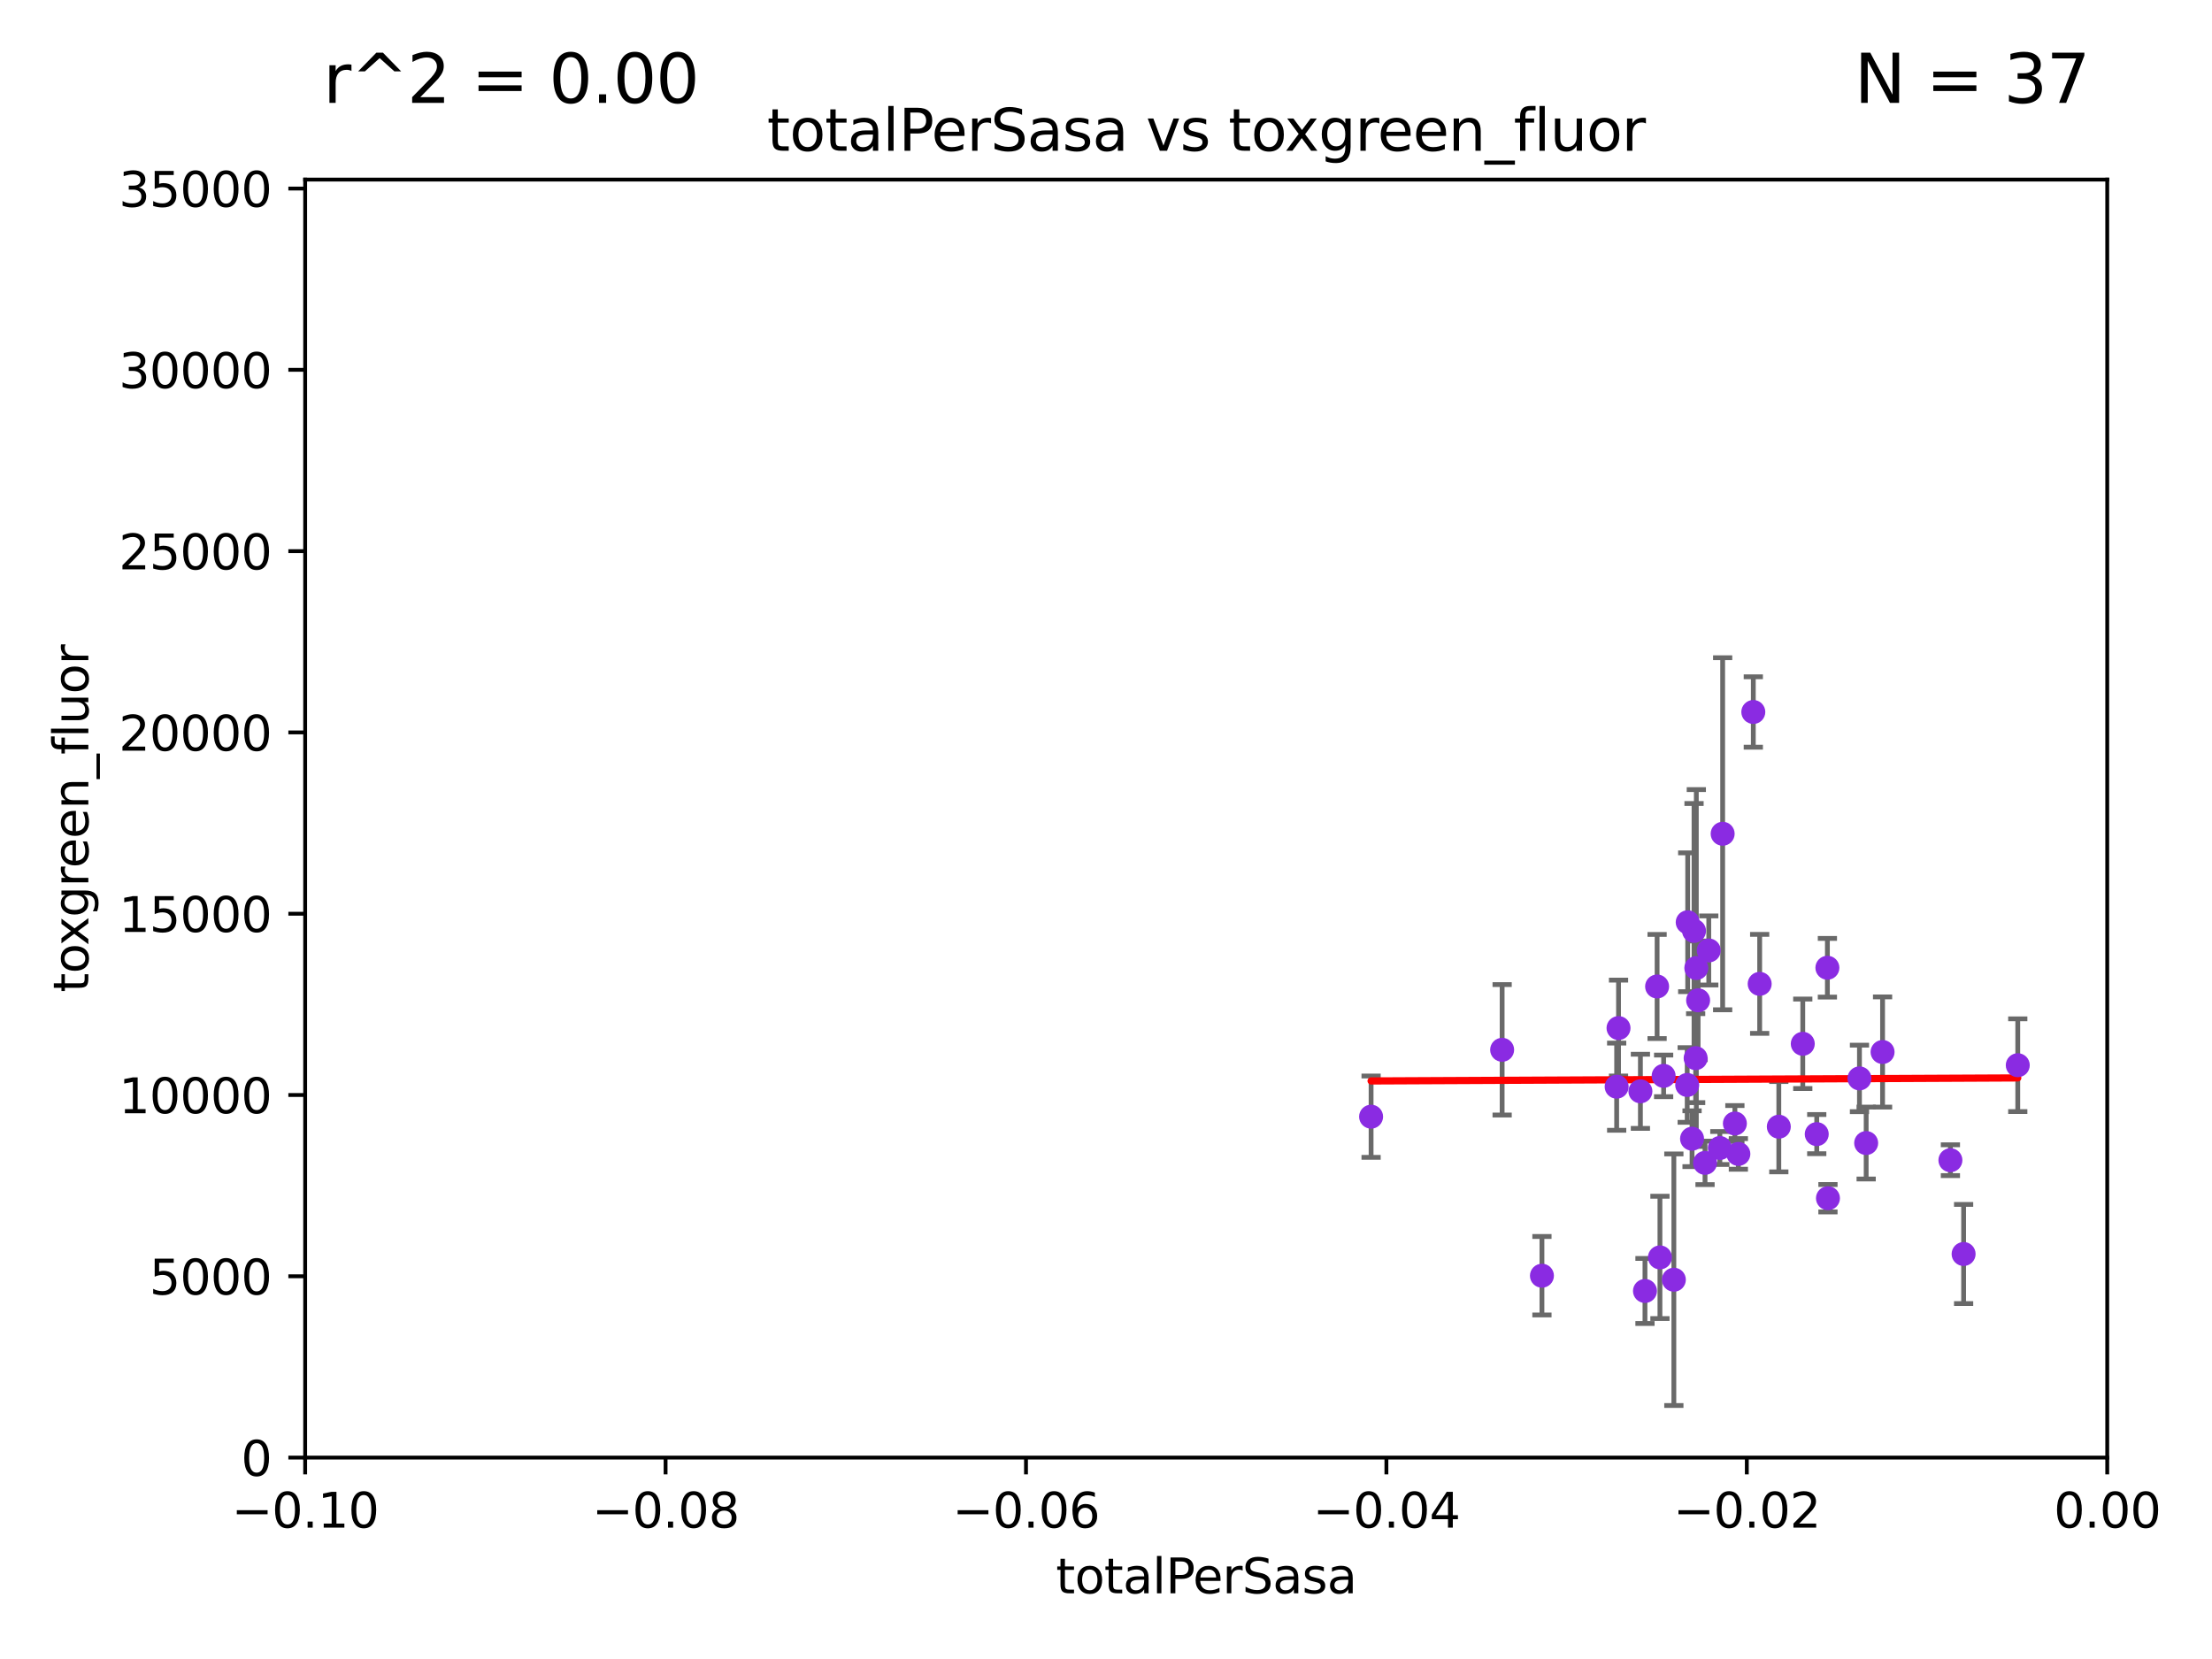 <?xml version="1.0" encoding="utf-8" standalone="no"?>
<!DOCTYPE svg PUBLIC "-//W3C//DTD SVG 1.1//EN"
  "http://www.w3.org/Graphics/SVG/1.1/DTD/svg11.dtd">
<svg xmlns:xlink="http://www.w3.org/1999/xlink" width="460.8pt" height="345.6pt" viewBox="0 0 460.8 345.6" xmlns="http://www.w3.org/2000/svg" version="1.1">
 <defs>
  <style type="text/css">*{stroke-linejoin: round; stroke-linecap: butt}</style>
 </defs>
 <g id="figure_1">
  <g id="patch_1">
   <path d="M 0 345.6 
L 460.8 345.6 
L 460.8 0 
L 0 0 
z
" style="fill: #ffffff"/>
  </g>
  <g id="axes_1">
   <g id="patch_2">
    <path d="M 63.571 303.64 
L 438.975 303.64 
L 438.975 37.411 
L 63.571 37.411 
z
" style="fill: #ffffff"/>
   </g>
   <g id="PathCollection_1">
    <defs>
     <path id="mb1672c693b" d="M 0 1.118 
C 0.297 1.118 0.581 1 0.791 0.791 
C 1 0.581 1.118 0.297 1.118 0 
C 1.118 -0.297 1 -0.581 0.791 -0.791 
C 0.581 -1 0.297 -1.118 0 -1.118 
C -0.297 -1.118 -0.581 -1 -0.791 -0.791 
C -1 -0.581 -1.118 -0.297 -1.118 0 
C -1.118 0.297 -1 0.581 -0.791 0.791 
C -0.581 1 -0.297 1.118 0 1.118 
z
" style="stroke: #8a2be2"/>
    </defs>
    <g clip-path="url(#p0dd83377fe)">
     <use xlink:href="#mb1672c693b" x="312.923" y="218.692" style="fill: #8a2be2; stroke: #8a2be2"/>
     <use xlink:href="#mb1672c693b" x="380.68" y="201.6" style="fill: #8a2be2; stroke: #8a2be2"/>
     <use xlink:href="#mb1672c693b" x="346.565" y="224.123" style="fill: #8a2be2; stroke: #8a2be2"/>
     <use xlink:href="#mb1672c693b" x="341.727" y="227.341" style="fill: #8a2be2; stroke: #8a2be2"/>
     <use xlink:href="#mb1672c693b" x="392.174" y="219.15" style="fill: #8a2be2; stroke: #8a2be2"/>
     <use xlink:href="#mb1672c693b" x="380.797" y="249.611" style="fill: #8a2be2; stroke: #8a2be2"/>
     <use xlink:href="#mb1672c693b" x="406.305" y="241.692" style="fill: #8a2be2; stroke: #8a2be2"/>
     <use xlink:href="#mb1672c693b" x="409.056" y="261.229" style="fill: #8a2be2; stroke: #8a2be2"/>
     <use xlink:href="#mb1672c693b" x="420.338" y="221.903" style="fill: #8a2be2; stroke: #8a2be2"/>
     <use xlink:href="#mb1672c693b" x="387.361" y="224.65" style="fill: #8a2be2; stroke: #8a2be2"/>
     <use xlink:href="#mb1672c693b" x="388.757" y="238.116" style="fill: #8a2be2; stroke: #8a2be2"/>
     <use xlink:href="#mb1672c693b" x="365.246" y="148.319" style="fill: #8a2be2; stroke: #8a2be2"/>
     <use xlink:href="#mb1672c693b" x="378.461" y="236.257" style="fill: #8a2be2; stroke: #8a2be2"/>
     <use xlink:href="#mb1672c693b" x="345.796" y="261.941" style="fill: #8a2be2; stroke: #8a2be2"/>
     <use xlink:href="#mb1672c693b" x="351.475" y="226.019" style="fill: #8a2be2; stroke: #8a2be2"/>
     <use xlink:href="#mb1672c693b" x="361.408" y="234.044" style="fill: #8a2be2; stroke: #8a2be2"/>
     <use xlink:href="#mb1672c693b" x="358.276" y="239.149" style="fill: #8a2be2; stroke: #8a2be2"/>
     <use xlink:href="#mb1672c693b" x="353.234" y="220.431" style="fill: #8a2be2; stroke: #8a2be2"/>
     <use xlink:href="#mb1672c693b" x="353.749" y="208.385" style="fill: #8a2be2; stroke: #8a2be2"/>
     <use xlink:href="#mb1672c693b" x="348.695" y="266.588" style="fill: #8a2be2; stroke: #8a2be2"/>
     <use xlink:href="#mb1672c693b" x="352.898" y="193.928" style="fill: #8a2be2; stroke: #8a2be2"/>
     <use xlink:href="#mb1672c693b" x="352.486" y="237.212" style="fill: #8a2be2; stroke: #8a2be2"/>
     <use xlink:href="#mb1672c693b" x="358.86" y="173.687" style="fill: #8a2be2; stroke: #8a2be2"/>
     <use xlink:href="#mb1672c693b" x="336.781" y="226.376" style="fill: #8a2be2; stroke: #8a2be2"/>
     <use xlink:href="#mb1672c693b" x="345.205" y="205.504" style="fill: #8a2be2; stroke: #8a2be2"/>
     <use xlink:href="#mb1672c693b" x="355.968" y="197.998" style="fill: #8a2be2; stroke: #8a2be2"/>
     <use xlink:href="#mb1672c693b" x="353.375" y="201.655" style="fill: #8a2be2; stroke: #8a2be2"/>
     <use xlink:href="#mb1672c693b" x="337.169" y="214.164" style="fill: #8a2be2; stroke: #8a2be2"/>
     <use xlink:href="#mb1672c693b" x="355.19" y="242.245" style="fill: #8a2be2; stroke: #8a2be2"/>
     <use xlink:href="#mb1672c693b" x="285.623" y="232.624" style="fill: #8a2be2; stroke: #8a2be2"/>
     <use xlink:href="#mb1672c693b" x="342.679" y="268.932" style="fill: #8a2be2; stroke: #8a2be2"/>
     <use xlink:href="#mb1672c693b" x="370.56" y="234.711" style="fill: #8a2be2; stroke: #8a2be2"/>
     <use xlink:href="#mb1672c693b" x="366.573" y="204.957" style="fill: #8a2be2; stroke: #8a2be2"/>
     <use xlink:href="#mb1672c693b" x="375.551" y="217.443" style="fill: #8a2be2; stroke: #8a2be2"/>
     <use xlink:href="#mb1672c693b" x="351.58" y="192.123" style="fill: #8a2be2; stroke: #8a2be2"/>
     <use xlink:href="#mb1672c693b" x="362.133" y="240.384" style="fill: #8a2be2; stroke: #8a2be2"/>
     <use xlink:href="#mb1672c693b" x="321.214" y="265.755" style="fill: #8a2be2; stroke: #8a2be2"/>
    </g>
   </g>
   <g id="matplotlib.axis_1">
    <g id="xtick_1">
     <g id="line2d_1">
      <defs>
       <path id="m13d74eb27d" d="M 0 0 
L 0 3.5 
" style="stroke: #000000; stroke-width: 0.8"/>
      </defs>
      <g>
       <use xlink:href="#m13d74eb27d" x="63.571" y="303.64" style="stroke: #000000; stroke-width: 0.8"/>
      </g>
     </g>
     <g id="text_1">
      <!-- −0.10 -->
      <g transform="translate(48.249 318.238)scale(0.1 -0.1)">
       <defs>
        <path id="DejaVuSans-2212" d="M 678 2272 
L 4684 2272 
L 4684 1741 
L 678 1741 
L 678 2272 
z
" transform="scale(0.016)"/>
        <path id="DejaVuSans-30" d="M 2034 4250 
Q 1547 4250 1301 3770 
Q 1056 3291 1056 2328 
Q 1056 1369 1301 889 
Q 1547 409 2034 409 
Q 2525 409 2770 889 
Q 3016 1369 3016 2328 
Q 3016 3291 2770 3770 
Q 2525 4250 2034 4250 
z
M 2034 4750 
Q 2819 4750 3233 4129 
Q 3647 3509 3647 2328 
Q 3647 1150 3233 529 
Q 2819 -91 2034 -91 
Q 1250 -91 836 529 
Q 422 1150 422 2328 
Q 422 3509 836 4129 
Q 1250 4750 2034 4750 
z
" transform="scale(0.016)"/>
        <path id="DejaVuSans-2e" d="M 684 794 
L 1344 794 
L 1344 0 
L 684 0 
L 684 794 
z
" transform="scale(0.016)"/>
        <path id="DejaVuSans-31" d="M 794 531 
L 1825 531 
L 1825 4091 
L 703 3866 
L 703 4441 
L 1819 4666 
L 2450 4666 
L 2450 531 
L 3481 531 
L 3481 0 
L 794 0 
L 794 531 
z
" transform="scale(0.016)"/>
       </defs>
       <use xlink:href="#DejaVuSans-2212"/>
       <use xlink:href="#DejaVuSans-30" x="83.789"/>
       <use xlink:href="#DejaVuSans-2e" x="147.412"/>
       <use xlink:href="#DejaVuSans-31" x="179.199"/>
       <use xlink:href="#DejaVuSans-30" x="242.822"/>
      </g>
     </g>
    </g>
    <g id="xtick_2">
     <g id="line2d_2">
      <g>
       <use xlink:href="#m13d74eb27d" x="138.652" y="303.64" style="stroke: #000000; stroke-width: 0.8"/>
      </g>
     </g>
     <g id="text_2">
      <!-- −0.08 -->
      <g transform="translate(123.329 318.238)scale(0.1 -0.1)">
       <defs>
        <path id="DejaVuSans-38" d="M 2034 2216 
Q 1584 2216 1326 1975 
Q 1069 1734 1069 1313 
Q 1069 891 1326 650 
Q 1584 409 2034 409 
Q 2484 409 2743 651 
Q 3003 894 3003 1313 
Q 3003 1734 2745 1975 
Q 2488 2216 2034 2216 
z
M 1403 2484 
Q 997 2584 770 2862 
Q 544 3141 544 3541 
Q 544 4100 942 4425 
Q 1341 4750 2034 4750 
Q 2731 4750 3128 4425 
Q 3525 4100 3525 3541 
Q 3525 3141 3298 2862 
Q 3072 2584 2669 2484 
Q 3125 2378 3379 2068 
Q 3634 1759 3634 1313 
Q 3634 634 3220 271 
Q 2806 -91 2034 -91 
Q 1263 -91 848 271 
Q 434 634 434 1313 
Q 434 1759 690 2068 
Q 947 2378 1403 2484 
z
M 1172 3481 
Q 1172 3119 1398 2916 
Q 1625 2713 2034 2713 
Q 2441 2713 2670 2916 
Q 2900 3119 2900 3481 
Q 2900 3844 2670 4047 
Q 2441 4250 2034 4250 
Q 1625 4250 1398 4047 
Q 1172 3844 1172 3481 
z
" transform="scale(0.016)"/>
       </defs>
       <use xlink:href="#DejaVuSans-2212"/>
       <use xlink:href="#DejaVuSans-30" x="83.789"/>
       <use xlink:href="#DejaVuSans-2e" x="147.412"/>
       <use xlink:href="#DejaVuSans-30" x="179.199"/>
       <use xlink:href="#DejaVuSans-38" x="242.822"/>
      </g>
     </g>
    </g>
    <g id="xtick_3">
     <g id="line2d_3">
      <g>
       <use xlink:href="#m13d74eb27d" x="213.733" y="303.64" style="stroke: #000000; stroke-width: 0.8"/>
      </g>
     </g>
     <g id="text_3">
      <!-- −0.06 -->
      <g transform="translate(198.41 318.238)scale(0.1 -0.1)">
       <defs>
        <path id="DejaVuSans-36" d="M 2113 2584 
Q 1688 2584 1439 2293 
Q 1191 2003 1191 1497 
Q 1191 994 1439 701 
Q 1688 409 2113 409 
Q 2538 409 2786 701 
Q 3034 994 3034 1497 
Q 3034 2003 2786 2293 
Q 2538 2584 2113 2584 
z
M 3366 4563 
L 3366 3988 
Q 3128 4100 2886 4159 
Q 2644 4219 2406 4219 
Q 1781 4219 1451 3797 
Q 1122 3375 1075 2522 
Q 1259 2794 1537 2939 
Q 1816 3084 2150 3084 
Q 2853 3084 3261 2657 
Q 3669 2231 3669 1497 
Q 3669 778 3244 343 
Q 2819 -91 2113 -91 
Q 1303 -91 875 529 
Q 447 1150 447 2328 
Q 447 3434 972 4092 
Q 1497 4750 2381 4750 
Q 2619 4750 2861 4703 
Q 3103 4656 3366 4563 
z
" transform="scale(0.016)"/>
       </defs>
       <use xlink:href="#DejaVuSans-2212"/>
       <use xlink:href="#DejaVuSans-30" x="83.789"/>
       <use xlink:href="#DejaVuSans-2e" x="147.412"/>
       <use xlink:href="#DejaVuSans-30" x="179.199"/>
       <use xlink:href="#DejaVuSans-36" x="242.822"/>
      </g>
     </g>
    </g>
    <g id="xtick_4">
     <g id="line2d_4">
      <g>
       <use xlink:href="#m13d74eb27d" x="288.813" y="303.64" style="stroke: #000000; stroke-width: 0.8"/>
      </g>
     </g>
     <g id="text_4">
      <!-- −0.04 -->
      <g transform="translate(273.491 318.238)scale(0.1 -0.1)">
       <defs>
        <path id="DejaVuSans-34" d="M 2419 4116 
L 825 1625 
L 2419 1625 
L 2419 4116 
z
M 2253 4666 
L 3047 4666 
L 3047 1625 
L 3713 1625 
L 3713 1100 
L 3047 1100 
L 3047 0 
L 2419 0 
L 2419 1100 
L 313 1100 
L 313 1709 
L 2253 4666 
z
" transform="scale(0.016)"/>
       </defs>
       <use xlink:href="#DejaVuSans-2212"/>
       <use xlink:href="#DejaVuSans-30" x="83.789"/>
       <use xlink:href="#DejaVuSans-2e" x="147.412"/>
       <use xlink:href="#DejaVuSans-30" x="179.199"/>
       <use xlink:href="#DejaVuSans-34" x="242.822"/>
      </g>
     </g>
    </g>
    <g id="xtick_5">
     <g id="line2d_5">
      <g>
       <use xlink:href="#m13d74eb27d" x="363.894" y="303.64" style="stroke: #000000; stroke-width: 0.8"/>
      </g>
     </g>
     <g id="text_5">
      <!-- −0.02 -->
      <g transform="translate(348.572 318.238)scale(0.1 -0.1)">
       <defs>
        <path id="DejaVuSans-32" d="M 1228 531 
L 3431 531 
L 3431 0 
L 469 0 
L 469 531 
Q 828 903 1448 1529 
Q 2069 2156 2228 2338 
Q 2531 2678 2651 2914 
Q 2772 3150 2772 3378 
Q 2772 3750 2511 3984 
Q 2250 4219 1831 4219 
Q 1534 4219 1204 4116 
Q 875 4013 500 3803 
L 500 4441 
Q 881 4594 1212 4672 
Q 1544 4750 1819 4750 
Q 2544 4750 2975 4387 
Q 3406 4025 3406 3419 
Q 3406 3131 3298 2873 
Q 3191 2616 2906 2266 
Q 2828 2175 2409 1742 
Q 1991 1309 1228 531 
z
" transform="scale(0.016)"/>
       </defs>
       <use xlink:href="#DejaVuSans-2212"/>
       <use xlink:href="#DejaVuSans-30" x="83.789"/>
       <use xlink:href="#DejaVuSans-2e" x="147.412"/>
       <use xlink:href="#DejaVuSans-30" x="179.199"/>
       <use xlink:href="#DejaVuSans-32" x="242.822"/>
      </g>
     </g>
    </g>
    <g id="xtick_6">
     <g id="line2d_6">
      <g>
       <use xlink:href="#m13d74eb27d" x="438.975" y="303.64" style="stroke: #000000; stroke-width: 0.8"/>
      </g>
     </g>
     <g id="text_6">
      <!-- 0.00 -->
      <g transform="translate(427.842 318.238)scale(0.1 -0.1)">
       <use xlink:href="#DejaVuSans-30"/>
       <use xlink:href="#DejaVuSans-2e" x="63.623"/>
       <use xlink:href="#DejaVuSans-30" x="95.41"/>
       <use xlink:href="#DejaVuSans-30" x="159.033"/>
      </g>
     </g>
    </g>
    <g id="text_7">
     <!-- totalPerSasa -->
     <g transform="translate(219.968 331.917)scale(0.1 -0.1)">
      <defs>
       <path id="DejaVuSans-74" d="M 1172 4494 
L 1172 3500 
L 2356 3500 
L 2356 3053 
L 1172 3053 
L 1172 1153 
Q 1172 725 1289 603 
Q 1406 481 1766 481 
L 2356 481 
L 2356 0 
L 1766 0 
Q 1100 0 847 248 
Q 594 497 594 1153 
L 594 3053 
L 172 3053 
L 172 3500 
L 594 3500 
L 594 4494 
L 1172 4494 
z
" transform="scale(0.016)"/>
       <path id="DejaVuSans-6f" d="M 1959 3097 
Q 1497 3097 1228 2736 
Q 959 2375 959 1747 
Q 959 1119 1226 758 
Q 1494 397 1959 397 
Q 2419 397 2687 759 
Q 2956 1122 2956 1747 
Q 2956 2369 2687 2733 
Q 2419 3097 1959 3097 
z
M 1959 3584 
Q 2709 3584 3137 3096 
Q 3566 2609 3566 1747 
Q 3566 888 3137 398 
Q 2709 -91 1959 -91 
Q 1206 -91 779 398 
Q 353 888 353 1747 
Q 353 2609 779 3096 
Q 1206 3584 1959 3584 
z
" transform="scale(0.016)"/>
       <path id="DejaVuSans-61" d="M 2194 1759 
Q 1497 1759 1228 1600 
Q 959 1441 959 1056 
Q 959 750 1161 570 
Q 1363 391 1709 391 
Q 2188 391 2477 730 
Q 2766 1069 2766 1631 
L 2766 1759 
L 2194 1759 
z
M 3341 1997 
L 3341 0 
L 2766 0 
L 2766 531 
Q 2569 213 2275 61 
Q 1981 -91 1556 -91 
Q 1019 -91 701 211 
Q 384 513 384 1019 
Q 384 1609 779 1909 
Q 1175 2209 1959 2209 
L 2766 2209 
L 2766 2266 
Q 2766 2663 2505 2880 
Q 2244 3097 1772 3097 
Q 1472 3097 1187 3025 
Q 903 2953 641 2809 
L 641 3341 
Q 956 3463 1253 3523 
Q 1550 3584 1831 3584 
Q 2591 3584 2966 3190 
Q 3341 2797 3341 1997 
z
" transform="scale(0.016)"/>
       <path id="DejaVuSans-6c" d="M 603 4863 
L 1178 4863 
L 1178 0 
L 603 0 
L 603 4863 
z
" transform="scale(0.016)"/>
       <path id="DejaVuSans-50" d="M 1259 4147 
L 1259 2394 
L 2053 2394 
Q 2494 2394 2734 2622 
Q 2975 2850 2975 3272 
Q 2975 3691 2734 3919 
Q 2494 4147 2053 4147 
L 1259 4147 
z
M 628 4666 
L 2053 4666 
Q 2838 4666 3239 4311 
Q 3641 3956 3641 3272 
Q 3641 2581 3239 2228 
Q 2838 1875 2053 1875 
L 1259 1875 
L 1259 0 
L 628 0 
L 628 4666 
z
" transform="scale(0.016)"/>
       <path id="DejaVuSans-65" d="M 3597 1894 
L 3597 1613 
L 953 1613 
Q 991 1019 1311 708 
Q 1631 397 2203 397 
Q 2534 397 2845 478 
Q 3156 559 3463 722 
L 3463 178 
Q 3153 47 2828 -22 
Q 2503 -91 2169 -91 
Q 1331 -91 842 396 
Q 353 884 353 1716 
Q 353 2575 817 3079 
Q 1281 3584 2069 3584 
Q 2775 3584 3186 3129 
Q 3597 2675 3597 1894 
z
M 3022 2063 
Q 3016 2534 2758 2815 
Q 2500 3097 2075 3097 
Q 1594 3097 1305 2825 
Q 1016 2553 972 2059 
L 3022 2063 
z
" transform="scale(0.016)"/>
       <path id="DejaVuSans-72" d="M 2631 2963 
Q 2534 3019 2420 3045 
Q 2306 3072 2169 3072 
Q 1681 3072 1420 2755 
Q 1159 2438 1159 1844 
L 1159 0 
L 581 0 
L 581 3500 
L 1159 3500 
L 1159 2956 
Q 1341 3275 1631 3429 
Q 1922 3584 2338 3584 
Q 2397 3584 2469 3576 
Q 2541 3569 2628 3553 
L 2631 2963 
z
" transform="scale(0.016)"/>
       <path id="DejaVuSans-53" d="M 3425 4513 
L 3425 3897 
Q 3066 4069 2747 4153 
Q 2428 4238 2131 4238 
Q 1616 4238 1336 4038 
Q 1056 3838 1056 3469 
Q 1056 3159 1242 3001 
Q 1428 2844 1947 2747 
L 2328 2669 
Q 3034 2534 3370 2195 
Q 3706 1856 3706 1288 
Q 3706 609 3251 259 
Q 2797 -91 1919 -91 
Q 1588 -91 1214 -16 
Q 841 59 441 206 
L 441 856 
Q 825 641 1194 531 
Q 1563 422 1919 422 
Q 2459 422 2753 634 
Q 3047 847 3047 1241 
Q 3047 1584 2836 1778 
Q 2625 1972 2144 2069 
L 1759 2144 
Q 1053 2284 737 2584 
Q 422 2884 422 3419 
Q 422 4038 858 4394 
Q 1294 4750 2059 4750 
Q 2388 4750 2728 4690 
Q 3069 4631 3425 4513 
z
" transform="scale(0.016)"/>
       <path id="DejaVuSans-73" d="M 2834 3397 
L 2834 2853 
Q 2591 2978 2328 3040 
Q 2066 3103 1784 3103 
Q 1356 3103 1142 2972 
Q 928 2841 928 2578 
Q 928 2378 1081 2264 
Q 1234 2150 1697 2047 
L 1894 2003 
Q 2506 1872 2764 1633 
Q 3022 1394 3022 966 
Q 3022 478 2636 193 
Q 2250 -91 1575 -91 
Q 1294 -91 989 -36 
Q 684 19 347 128 
L 347 722 
Q 666 556 975 473 
Q 1284 391 1588 391 
Q 1994 391 2212 530 
Q 2431 669 2431 922 
Q 2431 1156 2273 1281 
Q 2116 1406 1581 1522 
L 1381 1569 
Q 847 1681 609 1914 
Q 372 2147 372 2553 
Q 372 3047 722 3315 
Q 1072 3584 1716 3584 
Q 2034 3584 2315 3537 
Q 2597 3491 2834 3397 
z
" transform="scale(0.016)"/>
      </defs>
      <use xlink:href="#DejaVuSans-74"/>
      <use xlink:href="#DejaVuSans-6f" x="39.209"/>
      <use xlink:href="#DejaVuSans-74" x="100.391"/>
      <use xlink:href="#DejaVuSans-61" x="139.6"/>
      <use xlink:href="#DejaVuSans-6c" x="200.879"/>
      <use xlink:href="#DejaVuSans-50" x="228.662"/>
      <use xlink:href="#DejaVuSans-65" x="285.34"/>
      <use xlink:href="#DejaVuSans-72" x="346.863"/>
      <use xlink:href="#DejaVuSans-53" x="387.977"/>
      <use xlink:href="#DejaVuSans-61" x="451.453"/>
      <use xlink:href="#DejaVuSans-73" x="512.732"/>
      <use xlink:href="#DejaVuSans-61" x="564.832"/>
     </g>
    </g>
   </g>
   <g id="matplotlib.axis_2">
    <g id="ytick_1">
     <g id="line2d_7">
      <defs>
       <path id="mfced8aa2b5" d="M 0 0 
L -3.5 0 
" style="stroke: #000000; stroke-width: 0.8"/>
      </defs>
      <g>
       <use xlink:href="#mfced8aa2b5" x="63.571" y="303.64" style="stroke: #000000; stroke-width: 0.8"/>
      </g>
     </g>
     <g id="text_8">
      <!-- 0 -->
      <g transform="translate(50.209 307.439)scale(0.1 -0.1)">
       <use xlink:href="#DejaVuSans-30"/>
      </g>
     </g>
    </g>
    <g id="ytick_2">
     <g id="line2d_8">
      <g>
       <use xlink:href="#mfced8aa2b5" x="63.571" y="265.874" style="stroke: #000000; stroke-width: 0.8"/>
      </g>
     </g>
     <g id="text_9">
      <!-- 5000 -->
      <g transform="translate(31.121 269.673)scale(0.1 -0.1)">
       <defs>
        <path id="DejaVuSans-35" d="M 691 4666 
L 3169 4666 
L 3169 4134 
L 1269 4134 
L 1269 2991 
Q 1406 3038 1543 3061 
Q 1681 3084 1819 3084 
Q 2600 3084 3056 2656 
Q 3513 2228 3513 1497 
Q 3513 744 3044 326 
Q 2575 -91 1722 -91 
Q 1428 -91 1123 -41 
Q 819 9 494 109 
L 494 744 
Q 775 591 1075 516 
Q 1375 441 1709 441 
Q 2250 441 2565 725 
Q 2881 1009 2881 1497 
Q 2881 1984 2565 2268 
Q 2250 2553 1709 2553 
Q 1456 2553 1204 2497 
Q 953 2441 691 2322 
L 691 4666 
z
" transform="scale(0.016)"/>
       </defs>
       <use xlink:href="#DejaVuSans-35"/>
       <use xlink:href="#DejaVuSans-30" x="63.623"/>
       <use xlink:href="#DejaVuSans-30" x="127.246"/>
       <use xlink:href="#DejaVuSans-30" x="190.869"/>
      </g>
     </g>
    </g>
    <g id="ytick_3">
     <g id="line2d_9">
      <g>
       <use xlink:href="#mfced8aa2b5" x="63.571" y="228.108" style="stroke: #000000; stroke-width: 0.8"/>
      </g>
     </g>
     <g id="text_10">
      <!-- 10000 -->
      <g transform="translate(24.759 231.907)scale(0.1 -0.1)">
       <use xlink:href="#DejaVuSans-31"/>
       <use xlink:href="#DejaVuSans-30" x="63.623"/>
       <use xlink:href="#DejaVuSans-30" x="127.246"/>
       <use xlink:href="#DejaVuSans-30" x="190.869"/>
       <use xlink:href="#DejaVuSans-30" x="254.492"/>
      </g>
     </g>
    </g>
    <g id="ytick_4">
     <g id="line2d_10">
      <g>
       <use xlink:href="#mfced8aa2b5" x="63.571" y="190.342" style="stroke: #000000; stroke-width: 0.8"/>
      </g>
     </g>
     <g id="text_11">
      <!-- 15000 -->
      <g transform="translate(24.759 194.141)scale(0.1 -0.1)">
       <use xlink:href="#DejaVuSans-31"/>
       <use xlink:href="#DejaVuSans-35" x="63.623"/>
       <use xlink:href="#DejaVuSans-30" x="127.246"/>
       <use xlink:href="#DejaVuSans-30" x="190.869"/>
       <use xlink:href="#DejaVuSans-30" x="254.492"/>
      </g>
     </g>
    </g>
    <g id="ytick_5">
     <g id="line2d_11">
      <g>
       <use xlink:href="#mfced8aa2b5" x="63.571" y="152.576" style="stroke: #000000; stroke-width: 0.8"/>
      </g>
     </g>
     <g id="text_12">
      <!-- 20000 -->
      <g transform="translate(24.759 156.375)scale(0.1 -0.1)">
       <use xlink:href="#DejaVuSans-32"/>
       <use xlink:href="#DejaVuSans-30" x="63.623"/>
       <use xlink:href="#DejaVuSans-30" x="127.246"/>
       <use xlink:href="#DejaVuSans-30" x="190.869"/>
       <use xlink:href="#DejaVuSans-30" x="254.492"/>
      </g>
     </g>
    </g>
    <g id="ytick_6">
     <g id="line2d_12">
      <g>
       <use xlink:href="#mfced8aa2b5" x="63.571" y="114.81" style="stroke: #000000; stroke-width: 0.8"/>
      </g>
     </g>
     <g id="text_13">
      <!-- 25000 -->
      <g transform="translate(24.759 118.609)scale(0.1 -0.1)">
       <use xlink:href="#DejaVuSans-32"/>
       <use xlink:href="#DejaVuSans-35" x="63.623"/>
       <use xlink:href="#DejaVuSans-30" x="127.246"/>
       <use xlink:href="#DejaVuSans-30" x="190.869"/>
       <use xlink:href="#DejaVuSans-30" x="254.492"/>
      </g>
     </g>
    </g>
    <g id="ytick_7">
     <g id="line2d_13">
      <g>
       <use xlink:href="#mfced8aa2b5" x="63.571" y="77.044" style="stroke: #000000; stroke-width: 0.8"/>
      </g>
     </g>
     <g id="text_14">
      <!-- 30000 -->
      <g transform="translate(24.759 80.844)scale(0.1 -0.1)">
       <defs>
        <path id="DejaVuSans-33" d="M 2597 2516 
Q 3050 2419 3304 2112 
Q 3559 1806 3559 1356 
Q 3559 666 3084 287 
Q 2609 -91 1734 -91 
Q 1441 -91 1130 -33 
Q 819 25 488 141 
L 488 750 
Q 750 597 1062 519 
Q 1375 441 1716 441 
Q 2309 441 2620 675 
Q 2931 909 2931 1356 
Q 2931 1769 2642 2001 
Q 2353 2234 1838 2234 
L 1294 2234 
L 1294 2753 
L 1863 2753 
Q 2328 2753 2575 2939 
Q 2822 3125 2822 3475 
Q 2822 3834 2567 4026 
Q 2313 4219 1838 4219 
Q 1578 4219 1281 4162 
Q 984 4106 628 3988 
L 628 4550 
Q 988 4650 1302 4700 
Q 1616 4750 1894 4750 
Q 2613 4750 3031 4423 
Q 3450 4097 3450 3541 
Q 3450 3153 3228 2886 
Q 3006 2619 2597 2516 
z
" transform="scale(0.016)"/>
       </defs>
       <use xlink:href="#DejaVuSans-33"/>
       <use xlink:href="#DejaVuSans-30" x="63.623"/>
       <use xlink:href="#DejaVuSans-30" x="127.246"/>
       <use xlink:href="#DejaVuSans-30" x="190.869"/>
       <use xlink:href="#DejaVuSans-30" x="254.492"/>
      </g>
     </g>
    </g>
    <g id="ytick_8">
     <g id="line2d_14">
      <g>
       <use xlink:href="#mfced8aa2b5" x="63.571" y="39.278" style="stroke: #000000; stroke-width: 0.8"/>
      </g>
     </g>
     <g id="text_15">
      <!-- 35000 -->
      <g transform="translate(24.759 43.078)scale(0.1 -0.1)">
       <use xlink:href="#DejaVuSans-33"/>
       <use xlink:href="#DejaVuSans-35" x="63.623"/>
       <use xlink:href="#DejaVuSans-30" x="127.246"/>
       <use xlink:href="#DejaVuSans-30" x="190.869"/>
       <use xlink:href="#DejaVuSans-30" x="254.492"/>
      </g>
     </g>
    </g>
    <g id="text_16">
     <!-- toxgreen_fluor -->
     <g transform="translate(18.401 206.72)rotate(-90)scale(0.1 -0.1)">
      <defs>
       <path id="DejaVuSans-78" d="M 3513 3500 
L 2247 1797 
L 3578 0 
L 2900 0 
L 1881 1375 
L 863 0 
L 184 0 
L 1544 1831 
L 300 3500 
L 978 3500 
L 1906 2253 
L 2834 3500 
L 3513 3500 
z
" transform="scale(0.016)"/>
       <path id="DejaVuSans-67" d="M 2906 1791 
Q 2906 2416 2648 2759 
Q 2391 3103 1925 3103 
Q 1463 3103 1205 2759 
Q 947 2416 947 1791 
Q 947 1169 1205 825 
Q 1463 481 1925 481 
Q 2391 481 2648 825 
Q 2906 1169 2906 1791 
z
M 3481 434 
Q 3481 -459 3084 -895 
Q 2688 -1331 1869 -1331 
Q 1566 -1331 1297 -1286 
Q 1028 -1241 775 -1147 
L 775 -588 
Q 1028 -725 1275 -790 
Q 1522 -856 1778 -856 
Q 2344 -856 2625 -561 
Q 2906 -266 2906 331 
L 2906 616 
Q 2728 306 2450 153 
Q 2172 0 1784 0 
Q 1141 0 747 490 
Q 353 981 353 1791 
Q 353 2603 747 3093 
Q 1141 3584 1784 3584 
Q 2172 3584 2450 3431 
Q 2728 3278 2906 2969 
L 2906 3500 
L 3481 3500 
L 3481 434 
z
" transform="scale(0.016)"/>
       <path id="DejaVuSans-6e" d="M 3513 2113 
L 3513 0 
L 2938 0 
L 2938 2094 
Q 2938 2591 2744 2837 
Q 2550 3084 2163 3084 
Q 1697 3084 1428 2787 
Q 1159 2491 1159 1978 
L 1159 0 
L 581 0 
L 581 3500 
L 1159 3500 
L 1159 2956 
Q 1366 3272 1645 3428 
Q 1925 3584 2291 3584 
Q 2894 3584 3203 3211 
Q 3513 2838 3513 2113 
z
" transform="scale(0.016)"/>
       <path id="DejaVuSans-5f" d="M 3263 -1063 
L 3263 -1509 
L -63 -1509 
L -63 -1063 
L 3263 -1063 
z
" transform="scale(0.016)"/>
       <path id="DejaVuSans-66" d="M 2375 4863 
L 2375 4384 
L 1825 4384 
Q 1516 4384 1395 4259 
Q 1275 4134 1275 3809 
L 1275 3500 
L 2222 3500 
L 2222 3053 
L 1275 3053 
L 1275 0 
L 697 0 
L 697 3053 
L 147 3053 
L 147 3500 
L 697 3500 
L 697 3744 
Q 697 4328 969 4595 
Q 1241 4863 1831 4863 
L 2375 4863 
z
" transform="scale(0.016)"/>
       <path id="DejaVuSans-75" d="M 544 1381 
L 544 3500 
L 1119 3500 
L 1119 1403 
Q 1119 906 1312 657 
Q 1506 409 1894 409 
Q 2359 409 2629 706 
Q 2900 1003 2900 1516 
L 2900 3500 
L 3475 3500 
L 3475 0 
L 2900 0 
L 2900 538 
Q 2691 219 2414 64 
Q 2138 -91 1772 -91 
Q 1169 -91 856 284 
Q 544 659 544 1381 
z
M 1991 3584 
L 1991 3584 
z
" transform="scale(0.016)"/>
      </defs>
      <use xlink:href="#DejaVuSans-74"/>
      <use xlink:href="#DejaVuSans-6f" x="39.209"/>
      <use xlink:href="#DejaVuSans-78" x="97.266"/>
      <use xlink:href="#DejaVuSans-67" x="156.445"/>
      <use xlink:href="#DejaVuSans-72" x="219.922"/>
      <use xlink:href="#DejaVuSans-65" x="258.785"/>
      <use xlink:href="#DejaVuSans-65" x="320.309"/>
      <use xlink:href="#DejaVuSans-6e" x="381.832"/>
      <use xlink:href="#DejaVuSans-5f" x="445.211"/>
      <use xlink:href="#DejaVuSans-66" x="495.211"/>
      <use xlink:href="#DejaVuSans-6c" x="530.416"/>
      <use xlink:href="#DejaVuSans-75" x="558.199"/>
      <use xlink:href="#DejaVuSans-6f" x="621.578"/>
      <use xlink:href="#DejaVuSans-72" x="682.76"/>
     </g>
    </g>
   </g>
   <g id="LineCollection_1">
    <path d="M 312.923 232.279 
L 312.923 205.106 
" clip-path="url(#p0dd83377fe)" style="fill: none; stroke: #696969"/>
    <path d="M 380.68 207.713 
L 380.68 195.488 
" clip-path="url(#p0dd83377fe)" style="fill: none; stroke: #696969"/>
    <path d="M 346.565 228.459 
L 346.565 219.787 
" clip-path="url(#p0dd83377fe)" style="fill: none; stroke: #696969"/>
    <path d="M 341.727 235.062 
L 341.727 219.619 
" clip-path="url(#p0dd83377fe)" style="fill: none; stroke: #696969"/>
    <path d="M 392.174 230.624 
L 392.174 207.676 
" clip-path="url(#p0dd83377fe)" style="fill: none; stroke: #696969"/>
    <path d="M 380.797 252.467 
L 380.797 246.756 
" clip-path="url(#p0dd83377fe)" style="fill: none; stroke: #696969"/>
    <path d="M 406.305 244.9 
L 406.305 238.483 
" clip-path="url(#p0dd83377fe)" style="fill: none; stroke: #696969"/>
    <path d="M 409.056 271.56 
L 409.056 250.899 
" clip-path="url(#p0dd83377fe)" style="fill: none; stroke: #696969"/>
    <path d="M 420.338 231.559 
L 420.338 212.246 
" clip-path="url(#p0dd83377fe)" style="fill: none; stroke: #696969"/>
    <path d="M 387.361 231.578 
L 387.361 217.723 
" clip-path="url(#p0dd83377fe)" style="fill: none; stroke: #696969"/>
    <path d="M 388.757 245.603 
L 388.757 230.629 
" clip-path="url(#p0dd83377fe)" style="fill: none; stroke: #696969"/>
    <path d="M 365.246 155.652 
L 365.246 140.985 
" clip-path="url(#p0dd83377fe)" style="fill: none; stroke: #696969"/>
    <path d="M 378.461 240.336 
L 378.461 232.177 
" clip-path="url(#p0dd83377fe)" style="fill: none; stroke: #696969"/>
    <path d="M 345.796 274.681 
L 345.796 249.2 
" clip-path="url(#p0dd83377fe)" style="fill: none; stroke: #696969"/>
    <path d="M 351.475 233.799 
L 351.475 218.239 
" clip-path="url(#p0dd83377fe)" style="fill: none; stroke: #696969"/>
    <path d="M 361.408 237.777 
L 361.408 230.311 
" clip-path="url(#p0dd83377fe)" style="fill: none; stroke: #696969"/>
    <path d="M 358.276 242.58 
L 358.276 235.717 
" clip-path="url(#p0dd83377fe)" style="fill: none; stroke: #696969"/>
    <path d="M 353.234 229.699 
L 353.234 211.163 
" clip-path="url(#p0dd83377fe)" style="fill: none; stroke: #696969"/>
    <path d="M 353.749 220.746 
L 353.749 196.024 
" clip-path="url(#p0dd83377fe)" style="fill: none; stroke: #696969"/>
    <path d="M 348.695 292.794 
L 348.695 240.381 
" clip-path="url(#p0dd83377fe)" style="fill: none; stroke: #696969"/>
    <path d="M 352.898 220.469 
L 352.898 167.386 
" clip-path="url(#p0dd83377fe)" style="fill: none; stroke: #696969"/>
    <path d="M 352.486 243.022 
L 352.486 231.403 
" clip-path="url(#p0dd83377fe)" style="fill: none; stroke: #696969"/>
    <path d="M 358.86 210.357 
L 358.86 137.017 
" clip-path="url(#p0dd83377fe)" style="fill: none; stroke: #696969"/>
    <path d="M 336.781 235.457 
L 336.781 217.295 
" clip-path="url(#p0dd83377fe)" style="fill: none; stroke: #696969"/>
    <path d="M 345.205 216.345 
L 345.205 194.663 
" clip-path="url(#p0dd83377fe)" style="fill: none; stroke: #696969"/>
    <path d="M 355.968 205.192 
L 355.968 190.804 
" clip-path="url(#p0dd83377fe)" style="fill: none; stroke: #696969"/>
    <path d="M 353.375 238.822 
L 353.375 164.488 
" clip-path="url(#p0dd83377fe)" style="fill: none; stroke: #696969"/>
    <path d="M 337.169 224.151 
L 337.169 204.178 
" clip-path="url(#p0dd83377fe)" style="fill: none; stroke: #696969"/>
    <path d="M 355.19 246.77 
L 355.19 237.72 
" clip-path="url(#p0dd83377fe)" style="fill: none; stroke: #696969"/>
    <path d="M 285.623 241.095 
L 285.623 224.153 
" clip-path="url(#p0dd83377fe)" style="fill: none; stroke: #696969"/>
    <path d="M 342.679 275.706 
L 342.679 262.159 
" clip-path="url(#p0dd83377fe)" style="fill: none; stroke: #696969"/>
    <path d="M 370.56 244.121 
L 370.56 225.301 
" clip-path="url(#p0dd83377fe)" style="fill: none; stroke: #696969"/>
    <path d="M 366.573 215.27 
L 366.573 194.645 
" clip-path="url(#p0dd83377fe)" style="fill: none; stroke: #696969"/>
    <path d="M 375.551 226.765 
L 375.551 208.121 
" clip-path="url(#p0dd83377fe)" style="fill: none; stroke: #696969"/>
    <path d="M 351.58 206.581 
L 351.58 177.664 
" clip-path="url(#p0dd83377fe)" style="fill: none; stroke: #696969"/>
    <path d="M 362.133 243.572 
L 362.133 237.197 
" clip-path="url(#p0dd83377fe)" style="fill: none; stroke: #696969"/>
    <path d="M 321.214 273.931 
L 321.214 257.579 
" clip-path="url(#p0dd83377fe)" style="fill: none; stroke: #696969"/>
   </g>
   <g id="line2d_15">
    <defs>
     <path id="m09774af311" d="M 2 0 
L -2 -0 
" style="stroke: #696969"/>
    </defs>
    <g clip-path="url(#p0dd83377fe)">
     <use xlink:href="#m09774af311" x="312.923" y="232.279" style="fill: #696969; stroke: #696969"/>
     <use xlink:href="#m09774af311" x="380.68" y="207.713" style="fill: #696969; stroke: #696969"/>
     <use xlink:href="#m09774af311" x="346.565" y="228.459" style="fill: #696969; stroke: #696969"/>
     <use xlink:href="#m09774af311" x="341.727" y="235.062" style="fill: #696969; stroke: #696969"/>
     <use xlink:href="#m09774af311" x="392.174" y="230.624" style="fill: #696969; stroke: #696969"/>
     <use xlink:href="#m09774af311" x="380.797" y="252.467" style="fill: #696969; stroke: #696969"/>
     <use xlink:href="#m09774af311" x="406.305" y="244.9" style="fill: #696969; stroke: #696969"/>
     <use xlink:href="#m09774af311" x="409.056" y="271.56" style="fill: #696969; stroke: #696969"/>
     <use xlink:href="#m09774af311" x="420.338" y="231.559" style="fill: #696969; stroke: #696969"/>
     <use xlink:href="#m09774af311" x="387.361" y="231.578" style="fill: #696969; stroke: #696969"/>
     <use xlink:href="#m09774af311" x="388.757" y="245.603" style="fill: #696969; stroke: #696969"/>
     <use xlink:href="#m09774af311" x="365.246" y="155.652" style="fill: #696969; stroke: #696969"/>
     <use xlink:href="#m09774af311" x="378.461" y="240.336" style="fill: #696969; stroke: #696969"/>
     <use xlink:href="#m09774af311" x="345.796" y="274.681" style="fill: #696969; stroke: #696969"/>
     <use xlink:href="#m09774af311" x="351.475" y="233.799" style="fill: #696969; stroke: #696969"/>
     <use xlink:href="#m09774af311" x="361.408" y="237.777" style="fill: #696969; stroke: #696969"/>
     <use xlink:href="#m09774af311" x="358.276" y="242.58" style="fill: #696969; stroke: #696969"/>
     <use xlink:href="#m09774af311" x="353.234" y="229.699" style="fill: #696969; stroke: #696969"/>
     <use xlink:href="#m09774af311" x="353.749" y="220.746" style="fill: #696969; stroke: #696969"/>
     <use xlink:href="#m09774af311" x="348.695" y="292.794" style="fill: #696969; stroke: #696969"/>
     <use xlink:href="#m09774af311" x="352.898" y="220.469" style="fill: #696969; stroke: #696969"/>
     <use xlink:href="#m09774af311" x="352.486" y="243.022" style="fill: #696969; stroke: #696969"/>
     <use xlink:href="#m09774af311" x="358.86" y="210.357" style="fill: #696969; stroke: #696969"/>
     <use xlink:href="#m09774af311" x="336.781" y="235.457" style="fill: #696969; stroke: #696969"/>
     <use xlink:href="#m09774af311" x="345.205" y="216.345" style="fill: #696969; stroke: #696969"/>
     <use xlink:href="#m09774af311" x="355.968" y="205.192" style="fill: #696969; stroke: #696969"/>
     <use xlink:href="#m09774af311" x="353.375" y="238.822" style="fill: #696969; stroke: #696969"/>
     <use xlink:href="#m09774af311" x="337.169" y="224.151" style="fill: #696969; stroke: #696969"/>
     <use xlink:href="#m09774af311" x="355.19" y="246.77" style="fill: #696969; stroke: #696969"/>
     <use xlink:href="#m09774af311" x="285.623" y="241.095" style="fill: #696969; stroke: #696969"/>
     <use xlink:href="#m09774af311" x="342.679" y="275.706" style="fill: #696969; stroke: #696969"/>
     <use xlink:href="#m09774af311" x="370.56" y="244.121" style="fill: #696969; stroke: #696969"/>
     <use xlink:href="#m09774af311" x="366.573" y="215.27" style="fill: #696969; stroke: #696969"/>
     <use xlink:href="#m09774af311" x="375.551" y="226.765" style="fill: #696969; stroke: #696969"/>
     <use xlink:href="#m09774af311" x="351.58" y="206.581" style="fill: #696969; stroke: #696969"/>
     <use xlink:href="#m09774af311" x="362.133" y="243.572" style="fill: #696969; stroke: #696969"/>
     <use xlink:href="#m09774af311" x="321.214" y="273.931" style="fill: #696969; stroke: #696969"/>
    </g>
   </g>
   <g id="line2d_16">
    <g clip-path="url(#p0dd83377fe)">
     <use xlink:href="#m09774af311" x="312.923" y="205.106" style="fill: #696969; stroke: #696969"/>
     <use xlink:href="#m09774af311" x="380.68" y="195.488" style="fill: #696969; stroke: #696969"/>
     <use xlink:href="#m09774af311" x="346.565" y="219.787" style="fill: #696969; stroke: #696969"/>
     <use xlink:href="#m09774af311" x="341.727" y="219.619" style="fill: #696969; stroke: #696969"/>
     <use xlink:href="#m09774af311" x="392.174" y="207.676" style="fill: #696969; stroke: #696969"/>
     <use xlink:href="#m09774af311" x="380.797" y="246.756" style="fill: #696969; stroke: #696969"/>
     <use xlink:href="#m09774af311" x="406.305" y="238.483" style="fill: #696969; stroke: #696969"/>
     <use xlink:href="#m09774af311" x="409.056" y="250.899" style="fill: #696969; stroke: #696969"/>
     <use xlink:href="#m09774af311" x="420.338" y="212.246" style="fill: #696969; stroke: #696969"/>
     <use xlink:href="#m09774af311" x="387.361" y="217.723" style="fill: #696969; stroke: #696969"/>
     <use xlink:href="#m09774af311" x="388.757" y="230.629" style="fill: #696969; stroke: #696969"/>
     <use xlink:href="#m09774af311" x="365.246" y="140.985" style="fill: #696969; stroke: #696969"/>
     <use xlink:href="#m09774af311" x="378.461" y="232.177" style="fill: #696969; stroke: #696969"/>
     <use xlink:href="#m09774af311" x="345.796" y="249.2" style="fill: #696969; stroke: #696969"/>
     <use xlink:href="#m09774af311" x="351.475" y="218.239" style="fill: #696969; stroke: #696969"/>
     <use xlink:href="#m09774af311" x="361.408" y="230.311" style="fill: #696969; stroke: #696969"/>
     <use xlink:href="#m09774af311" x="358.276" y="235.717" style="fill: #696969; stroke: #696969"/>
     <use xlink:href="#m09774af311" x="353.234" y="211.163" style="fill: #696969; stroke: #696969"/>
     <use xlink:href="#m09774af311" x="353.749" y="196.024" style="fill: #696969; stroke: #696969"/>
     <use xlink:href="#m09774af311" x="348.695" y="240.381" style="fill: #696969; stroke: #696969"/>
     <use xlink:href="#m09774af311" x="352.898" y="167.386" style="fill: #696969; stroke: #696969"/>
     <use xlink:href="#m09774af311" x="352.486" y="231.403" style="fill: #696969; stroke: #696969"/>
     <use xlink:href="#m09774af311" x="358.86" y="137.017" style="fill: #696969; stroke: #696969"/>
     <use xlink:href="#m09774af311" x="336.781" y="217.295" style="fill: #696969; stroke: #696969"/>
     <use xlink:href="#m09774af311" x="345.205" y="194.663" style="fill: #696969; stroke: #696969"/>
     <use xlink:href="#m09774af311" x="355.968" y="190.804" style="fill: #696969; stroke: #696969"/>
     <use xlink:href="#m09774af311" x="353.375" y="164.488" style="fill: #696969; stroke: #696969"/>
     <use xlink:href="#m09774af311" x="337.169" y="204.178" style="fill: #696969; stroke: #696969"/>
     <use xlink:href="#m09774af311" x="355.19" y="237.72" style="fill: #696969; stroke: #696969"/>
     <use xlink:href="#m09774af311" x="285.623" y="224.153" style="fill: #696969; stroke: #696969"/>
     <use xlink:href="#m09774af311" x="342.679" y="262.159" style="fill: #696969; stroke: #696969"/>
     <use xlink:href="#m09774af311" x="370.56" y="225.301" style="fill: #696969; stroke: #696969"/>
     <use xlink:href="#m09774af311" x="366.573" y="194.645" style="fill: #696969; stroke: #696969"/>
     <use xlink:href="#m09774af311" x="375.551" y="208.121" style="fill: #696969; stroke: #696969"/>
     <use xlink:href="#m09774af311" x="351.58" y="177.664" style="fill: #696969; stroke: #696969"/>
     <use xlink:href="#m09774af311" x="362.133" y="237.197" style="fill: #696969; stroke: #696969"/>
     <use xlink:href="#m09774af311" x="321.214" y="257.579" style="fill: #696969; stroke: #696969"/>
    </g>
   </g>
   <g id="line2d_17">
    <path d="M 312.923 225.054 
L 380.68 224.738 
L 346.565 224.897 
L 341.727 224.92 
L 392.174 224.684 
L 380.797 224.737 
L 406.305 224.619 
L 409.056 224.606 
L 420.338 224.553 
L 387.361 224.707 
L 388.757 224.7 
L 365.246 224.81 
L 378.461 224.748 
L 345.796 224.901 
L 351.475 224.874 
L 361.408 224.828 
L 358.276 224.843 
L 353.234 224.866 
L 353.749 224.864 
L 348.695 224.887 
L 352.898 224.868 
L 352.486 224.87 
L 358.86 224.84 
L 336.781 224.943 
L 345.205 224.903 
L 355.968 224.853 
L 353.375 224.865 
L 337.169 224.941 
L 355.19 224.857 
L 285.623 225.181 
L 342.679 224.915 
L 370.56 224.785 
L 366.573 224.804 
L 375.551 224.762 
L 351.58 224.874 
L 362.133 224.825 
L 321.214 225.015 
" clip-path="url(#p0dd83377fe)" style="fill: none; stroke: #ff0000; stroke-width: 1.5; stroke-linecap: square"/>
   </g>
   <g id="line2d_18">
    <defs>
     <path id="mb9d29defe1" d="M 0 2 
C 0.53 2 1.039 1.789 1.414 1.414 
C 1.789 1.039 2 0.53 2 0 
C 2 -0.53 1.789 -1.039 1.414 -1.414 
C 1.039 -1.789 0.53 -2 0 -2 
C -0.53 -2 -1.039 -1.789 -1.414 -1.414 
C -1.789 -1.039 -2 -0.53 -2 0 
C -2 0.53 -1.789 1.039 -1.414 1.414 
C -1.039 1.789 -0.53 2 0 2 
z
" style="stroke: #8a2be2"/>
    </defs>
    <g clip-path="url(#p0dd83377fe)">
     <use xlink:href="#mb9d29defe1" x="312.923" y="218.692" style="fill: #8a2be2; stroke: #8a2be2"/>
     <use xlink:href="#mb9d29defe1" x="380.68" y="201.6" style="fill: #8a2be2; stroke: #8a2be2"/>
     <use xlink:href="#mb9d29defe1" x="346.565" y="224.123" style="fill: #8a2be2; stroke: #8a2be2"/>
     <use xlink:href="#mb9d29defe1" x="341.727" y="227.341" style="fill: #8a2be2; stroke: #8a2be2"/>
     <use xlink:href="#mb9d29defe1" x="392.174" y="219.15" style="fill: #8a2be2; stroke: #8a2be2"/>
     <use xlink:href="#mb9d29defe1" x="380.797" y="249.611" style="fill: #8a2be2; stroke: #8a2be2"/>
     <use xlink:href="#mb9d29defe1" x="406.305" y="241.692" style="fill: #8a2be2; stroke: #8a2be2"/>
     <use xlink:href="#mb9d29defe1" x="409.056" y="261.229" style="fill: #8a2be2; stroke: #8a2be2"/>
     <use xlink:href="#mb9d29defe1" x="420.338" y="221.903" style="fill: #8a2be2; stroke: #8a2be2"/>
     <use xlink:href="#mb9d29defe1" x="387.361" y="224.65" style="fill: #8a2be2; stroke: #8a2be2"/>
     <use xlink:href="#mb9d29defe1" x="388.757" y="238.116" style="fill: #8a2be2; stroke: #8a2be2"/>
     <use xlink:href="#mb9d29defe1" x="365.246" y="148.319" style="fill: #8a2be2; stroke: #8a2be2"/>
     <use xlink:href="#mb9d29defe1" x="378.461" y="236.257" style="fill: #8a2be2; stroke: #8a2be2"/>
     <use xlink:href="#mb9d29defe1" x="345.796" y="261.941" style="fill: #8a2be2; stroke: #8a2be2"/>
     <use xlink:href="#mb9d29defe1" x="351.475" y="226.019" style="fill: #8a2be2; stroke: #8a2be2"/>
     <use xlink:href="#mb9d29defe1" x="361.408" y="234.044" style="fill: #8a2be2; stroke: #8a2be2"/>
     <use xlink:href="#mb9d29defe1" x="358.276" y="239.149" style="fill: #8a2be2; stroke: #8a2be2"/>
     <use xlink:href="#mb9d29defe1" x="353.234" y="220.431" style="fill: #8a2be2; stroke: #8a2be2"/>
     <use xlink:href="#mb9d29defe1" x="353.749" y="208.385" style="fill: #8a2be2; stroke: #8a2be2"/>
     <use xlink:href="#mb9d29defe1" x="348.695" y="266.588" style="fill: #8a2be2; stroke: #8a2be2"/>
     <use xlink:href="#mb9d29defe1" x="352.898" y="193.928" style="fill: #8a2be2; stroke: #8a2be2"/>
     <use xlink:href="#mb9d29defe1" x="352.486" y="237.212" style="fill: #8a2be2; stroke: #8a2be2"/>
     <use xlink:href="#mb9d29defe1" x="358.86" y="173.687" style="fill: #8a2be2; stroke: #8a2be2"/>
     <use xlink:href="#mb9d29defe1" x="336.781" y="226.376" style="fill: #8a2be2; stroke: #8a2be2"/>
     <use xlink:href="#mb9d29defe1" x="345.205" y="205.504" style="fill: #8a2be2; stroke: #8a2be2"/>
     <use xlink:href="#mb9d29defe1" x="355.968" y="197.998" style="fill: #8a2be2; stroke: #8a2be2"/>
     <use xlink:href="#mb9d29defe1" x="353.375" y="201.655" style="fill: #8a2be2; stroke: #8a2be2"/>
     <use xlink:href="#mb9d29defe1" x="337.169" y="214.164" style="fill: #8a2be2; stroke: #8a2be2"/>
     <use xlink:href="#mb9d29defe1" x="355.19" y="242.245" style="fill: #8a2be2; stroke: #8a2be2"/>
     <use xlink:href="#mb9d29defe1" x="285.623" y="232.624" style="fill: #8a2be2; stroke: #8a2be2"/>
     <use xlink:href="#mb9d29defe1" x="342.679" y="268.932" style="fill: #8a2be2; stroke: #8a2be2"/>
     <use xlink:href="#mb9d29defe1" x="370.56" y="234.711" style="fill: #8a2be2; stroke: #8a2be2"/>
     <use xlink:href="#mb9d29defe1" x="366.573" y="204.957" style="fill: #8a2be2; stroke: #8a2be2"/>
     <use xlink:href="#mb9d29defe1" x="375.551" y="217.443" style="fill: #8a2be2; stroke: #8a2be2"/>
     <use xlink:href="#mb9d29defe1" x="351.58" y="192.123" style="fill: #8a2be2; stroke: #8a2be2"/>
     <use xlink:href="#mb9d29defe1" x="362.133" y="240.384" style="fill: #8a2be2; stroke: #8a2be2"/>
     <use xlink:href="#mb9d29defe1" x="321.214" y="265.755" style="fill: #8a2be2; stroke: #8a2be2"/>
    </g>
   </g>
   <g id="patch_3">
    <path d="M 63.571 303.64 
L 63.571 37.411 
" style="fill: none; stroke: #000000; stroke-width: 0.8; stroke-linejoin: miter; stroke-linecap: square"/>
   </g>
   <g id="patch_4">
    <path d="M 438.975 303.64 
L 438.975 37.411 
" style="fill: none; stroke: #000000; stroke-width: 0.8; stroke-linejoin: miter; stroke-linecap: square"/>
   </g>
   <g id="patch_5">
    <path d="M 63.571 303.64 
L 438.975 303.64 
" style="fill: none; stroke: #000000; stroke-width: 0.8; stroke-linejoin: miter; stroke-linecap: square"/>
   </g>
   <g id="patch_6">
    <path d="M 63.571 37.411 
L 438.975 37.411 
" style="fill: none; stroke: #000000; stroke-width: 0.8; stroke-linejoin: miter; stroke-linecap: square"/>
   </g>
   <g id="text_17">
    <!-- N = 37 -->
    <g transform="translate(386.302 21.426)scale(0.14 -0.14)">
     <defs>
      <path id="DejaVuSans-4e" d="M 628 4666 
L 1478 4666 
L 3547 763 
L 3547 4666 
L 4159 4666 
L 4159 0 
L 3309 0 
L 1241 3903 
L 1241 0 
L 628 0 
L 628 4666 
z
" transform="scale(0.016)"/>
      <path id="DejaVuSans-20" transform="scale(0.016)"/>
      <path id="DejaVuSans-3d" d="M 678 2906 
L 4684 2906 
L 4684 2381 
L 678 2381 
L 678 2906 
z
M 678 1631 
L 4684 1631 
L 4684 1100 
L 678 1100 
L 678 1631 
z
" transform="scale(0.016)"/>
      <path id="DejaVuSans-37" d="M 525 4666 
L 3525 4666 
L 3525 4397 
L 1831 0 
L 1172 0 
L 2766 4134 
L 525 4134 
L 525 4666 
z
" transform="scale(0.016)"/>
     </defs>
     <use xlink:href="#DejaVuSans-4e"/>
     <use xlink:href="#DejaVuSans-20" x="74.805"/>
     <use xlink:href="#DejaVuSans-3d" x="106.592"/>
     <use xlink:href="#DejaVuSans-20" x="190.381"/>
     <use xlink:href="#DejaVuSans-33" x="222.168"/>
     <use xlink:href="#DejaVuSans-37" x="285.791"/>
    </g>
   </g>
   <g id="text_18">
    <!-- r^2 = 0.00 -->
    <g transform="translate(67.325 21.426)scale(0.14 -0.14)">
     <defs>
      <path id="DejaVuSans-5e" d="M 2988 4666 
L 4684 2925 
L 4056 2925 
L 2681 4159 
L 1306 2925 
L 678 2925 
L 2375 4666 
L 2988 4666 
z
" transform="scale(0.016)"/>
     </defs>
     <use xlink:href="#DejaVuSans-72"/>
     <use xlink:href="#DejaVuSans-5e" x="41.113"/>
     <use xlink:href="#DejaVuSans-32" x="124.902"/>
     <use xlink:href="#DejaVuSans-20" x="188.525"/>
     <use xlink:href="#DejaVuSans-3d" x="220.312"/>
     <use xlink:href="#DejaVuSans-20" x="304.102"/>
     <use xlink:href="#DejaVuSans-30" x="335.889"/>
     <use xlink:href="#DejaVuSans-2e" x="399.512"/>
     <use xlink:href="#DejaVuSans-30" x="431.299"/>
     <use xlink:href="#DejaVuSans-30" x="494.922"/>
    </g>
   </g>
   <g id="text_19">
    <!-- totalPerSasa vs toxgreen_fluor -->
    <g transform="translate(159.782 31.411)scale(0.12 -0.12)">
     <defs>
      <path id="DejaVuSans-76" d="M 191 3500 
L 800 3500 
L 1894 563 
L 2988 3500 
L 3597 3500 
L 2284 0 
L 1503 0 
L 191 3500 
z
" transform="scale(0.016)"/>
     </defs>
     <use xlink:href="#DejaVuSans-74"/>
     <use xlink:href="#DejaVuSans-6f" x="39.209"/>
     <use xlink:href="#DejaVuSans-74" x="100.391"/>
     <use xlink:href="#DejaVuSans-61" x="139.6"/>
     <use xlink:href="#DejaVuSans-6c" x="200.879"/>
     <use xlink:href="#DejaVuSans-50" x="228.662"/>
     <use xlink:href="#DejaVuSans-65" x="285.34"/>
     <use xlink:href="#DejaVuSans-72" x="346.863"/>
     <use xlink:href="#DejaVuSans-53" x="387.977"/>
     <use xlink:href="#DejaVuSans-61" x="451.453"/>
     <use xlink:href="#DejaVuSans-73" x="512.732"/>
     <use xlink:href="#DejaVuSans-61" x="564.832"/>
     <use xlink:href="#DejaVuSans-20" x="626.111"/>
     <use xlink:href="#DejaVuSans-76" x="657.898"/>
     <use xlink:href="#DejaVuSans-73" x="717.078"/>
     <use xlink:href="#DejaVuSans-20" x="769.178"/>
     <use xlink:href="#DejaVuSans-74" x="800.965"/>
     <use xlink:href="#DejaVuSans-6f" x="840.174"/>
     <use xlink:href="#DejaVuSans-78" x="898.23"/>
     <use xlink:href="#DejaVuSans-67" x="957.41"/>
     <use xlink:href="#DejaVuSans-72" x="1020.887"/>
     <use xlink:href="#DejaVuSans-65" x="1059.75"/>
     <use xlink:href="#DejaVuSans-65" x="1121.273"/>
     <use xlink:href="#DejaVuSans-6e" x="1182.797"/>
     <use xlink:href="#DejaVuSans-5f" x="1246.176"/>
     <use xlink:href="#DejaVuSans-66" x="1296.176"/>
     <use xlink:href="#DejaVuSans-6c" x="1331.381"/>
     <use xlink:href="#DejaVuSans-75" x="1359.164"/>
     <use xlink:href="#DejaVuSans-6f" x="1422.543"/>
     <use xlink:href="#DejaVuSans-72" x="1483.725"/>
    </g>
   </g>
  </g>
 </g>
 <defs>
  <clipPath id="p0dd83377fe">
   <rect x="63.571" y="37.411" width="375.404" height="266.229"/>
  </clipPath>
 </defs>
</svg>
